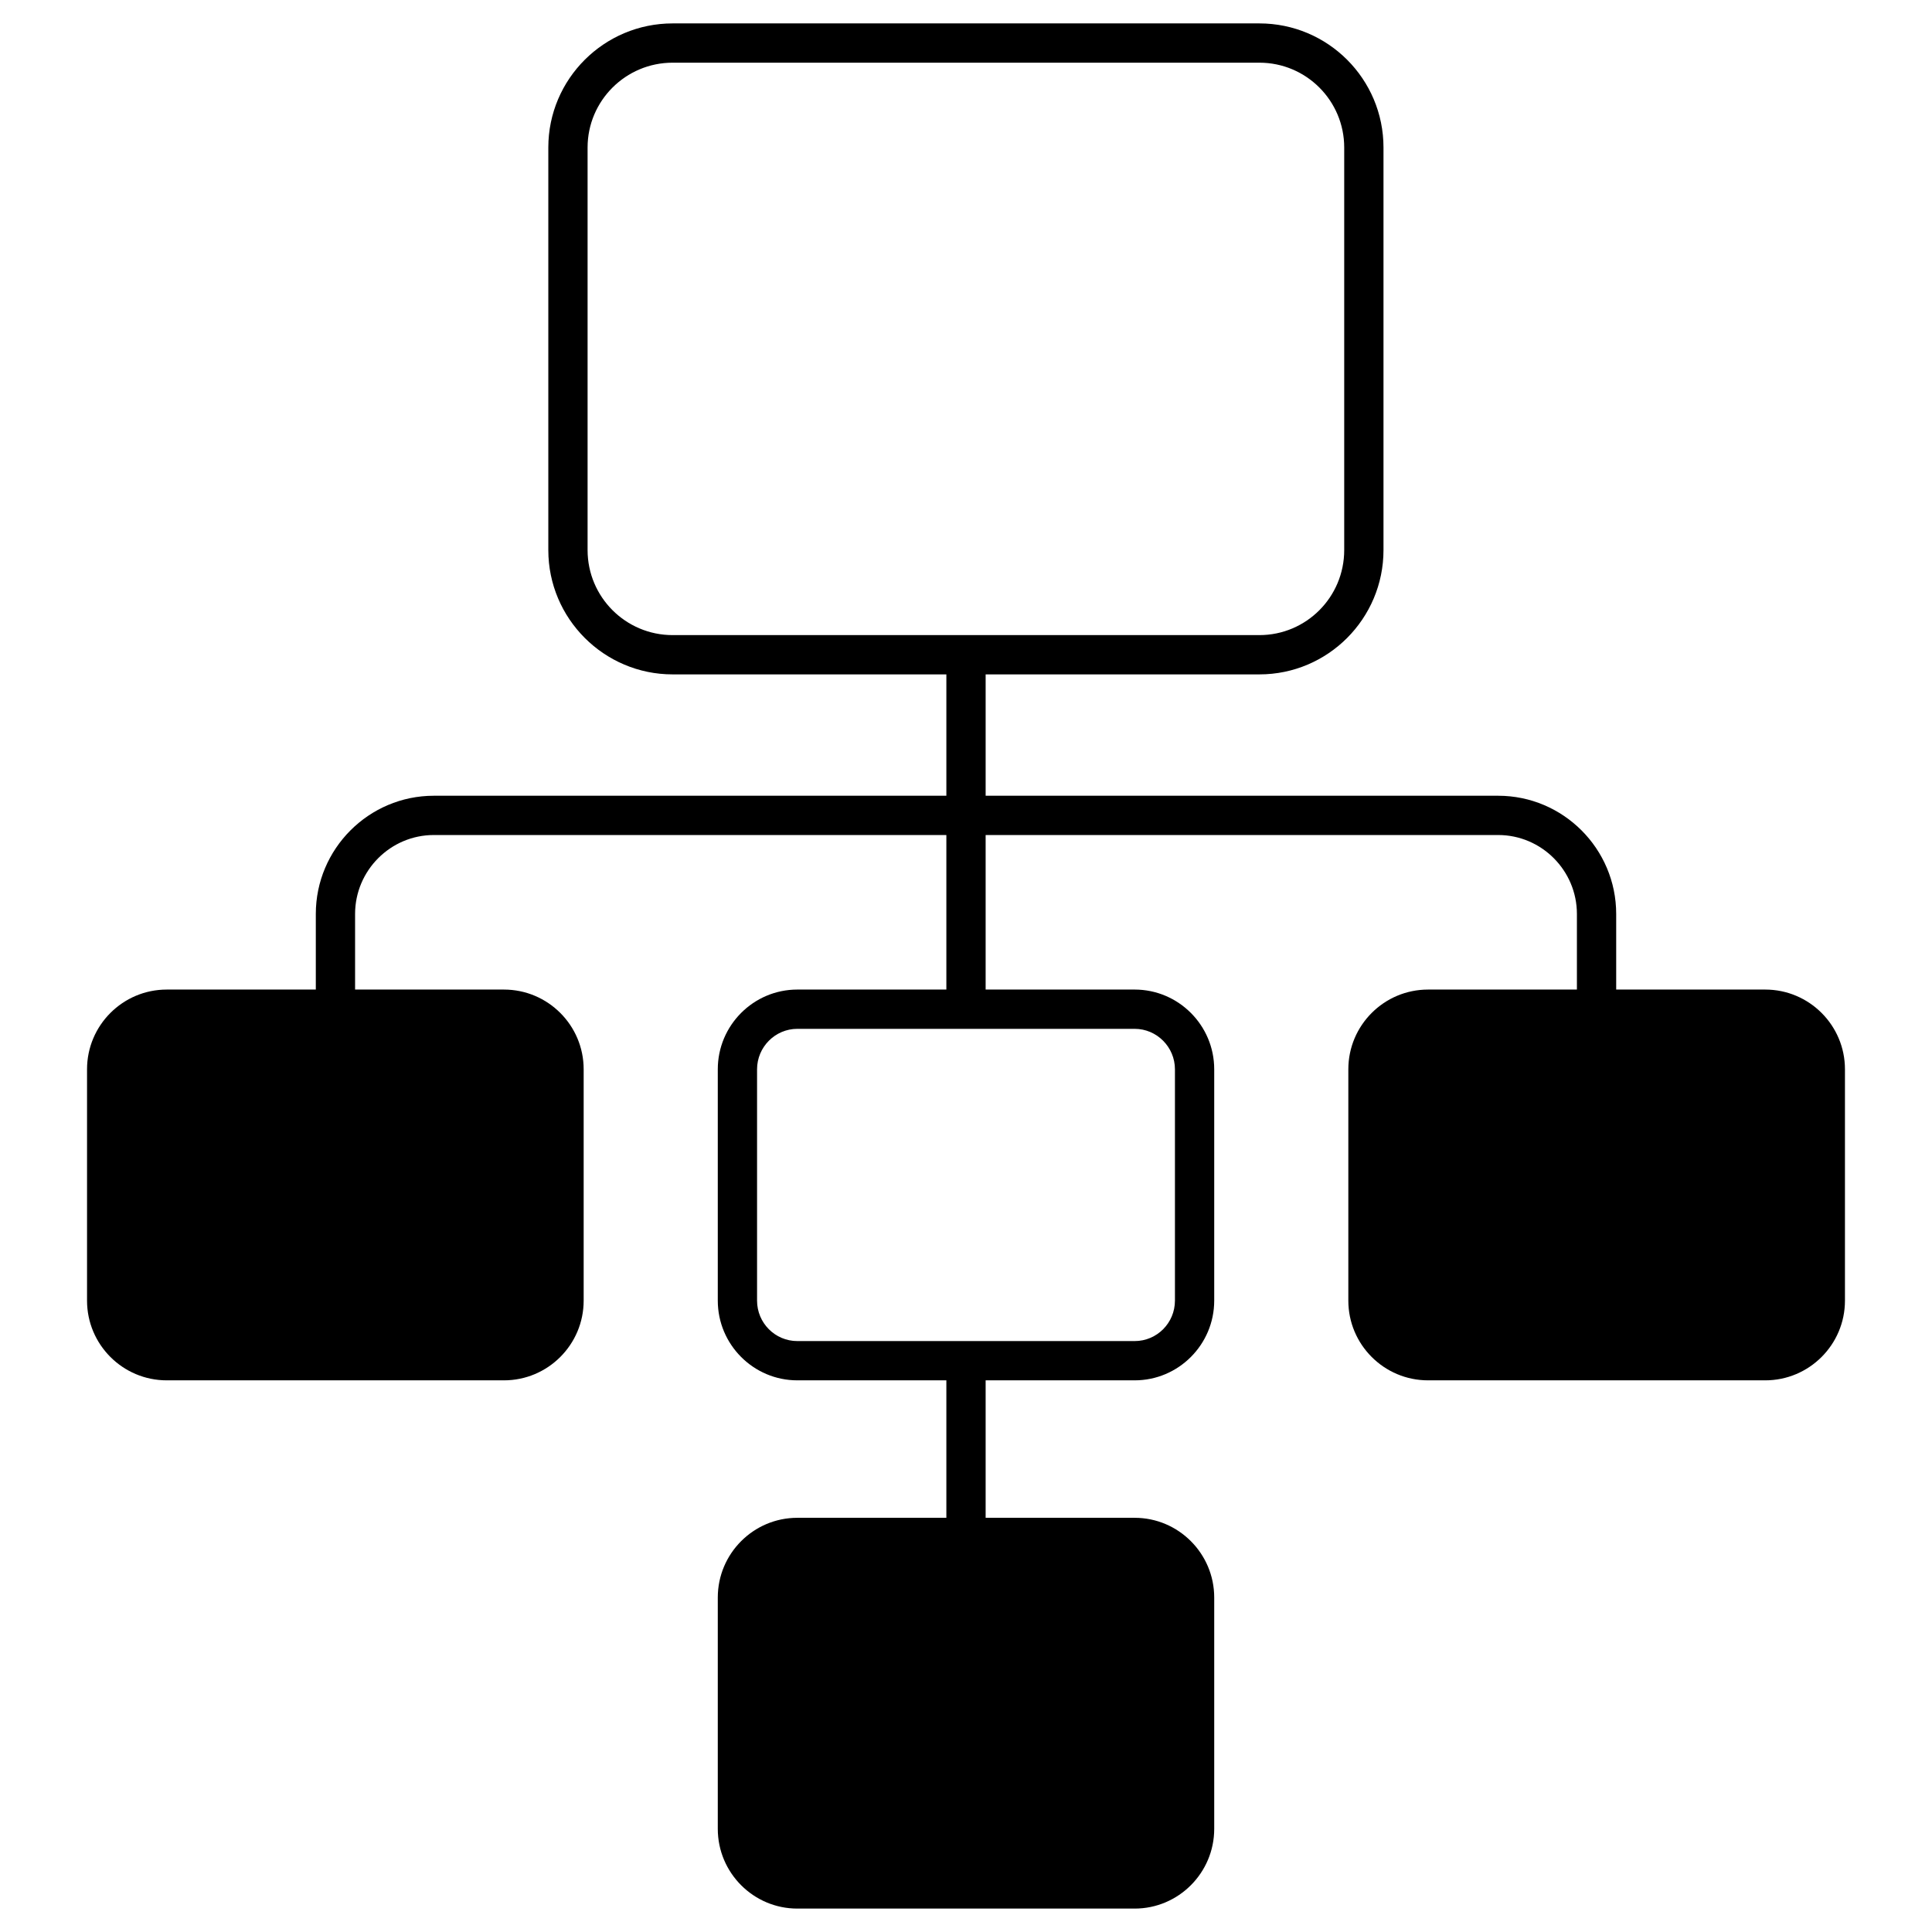 <svg enable-background="new 0 0 512 512" height="512" viewBox="0 0 512 512" width="512" xmlns="http://www.w3.org/2000/svg"><g id="_x30_5_Info_Architecture"><g><path d="m467.806 262.245h-39.499v-20.036c0-17.277-14.051-31.328-31.277-31.328h-135.826v-32.161h72.545c18.162 0 32.89-14.779 32.89-32.942v-106.684c0-18.162-14.728-32.89-32.89-32.89h-155.498c-18.162 0-32.942 14.728-32.942 32.89v106.684c0 18.162 14.78 32.942 32.942 32.942h72.545v32.161h-135.827c-17.226 0-31.276 14.051-31.276 31.328v20.036h-39.499c-11.657 0-21.129 9.472-21.129 21.129v61.304c0 11.657 9.471 21.128 21.129 21.128h89.354c11.657 0 21.129-9.471 21.129-21.128v-61.304c0-11.657-9.471-21.129-21.129-21.129h-39.447v-20.036c0-11.501 9.367-20.92 20.868-20.92h135.827v40.955h-39.499c-11.605 0-21.076 9.472-21.076 21.129v61.304c0 11.657 9.471 21.128 21.076 21.128h39.499v36.429h-39.499c-11.605 0-21.076 9.471-21.076 21.128v61.304c0 11.657 9.471 21.129 21.076 21.129h89.406c11.605 0 21.077-9.472 21.077-21.129v-61.304c0-11.657-9.471-21.128-21.077-21.128h-39.499v-36.429h39.499c11.605 0 21.077-9.471 21.077-21.128v-61.304c0-11.657-9.471-21.129-21.077-21.129h-39.499v-40.955h135.826c11.501 0 20.868 9.419 20.868 20.92v20.036h-39.447c-11.657 0-21.129 9.472-21.129 21.129v61.304c0 11.657 9.471 21.128 21.129 21.128h89.354c11.657 0 21.129-9.471 21.129-21.128v-61.304c.001-11.658-9.471-21.129-21.128-21.129zm-167.103 10.408c5.881 0 10.669 4.84 10.669 10.721v61.304c0 5.932-4.788 10.72-10.669 10.72h-89.406c-5.881 0-10.668-4.788-10.668-10.72v-61.304c0-5.881 4.788-10.721 10.668-10.721zm-122.452-104.342c-12.438 0-22.534-10.096-22.534-22.533v-106.684c0-12.386 10.096-22.482 22.534-22.482h155.498c12.438 0 22.482 10.096 22.482 22.482v106.684c0 12.437-10.044 22.533-22.482 22.533z"/></g></g></svg>
